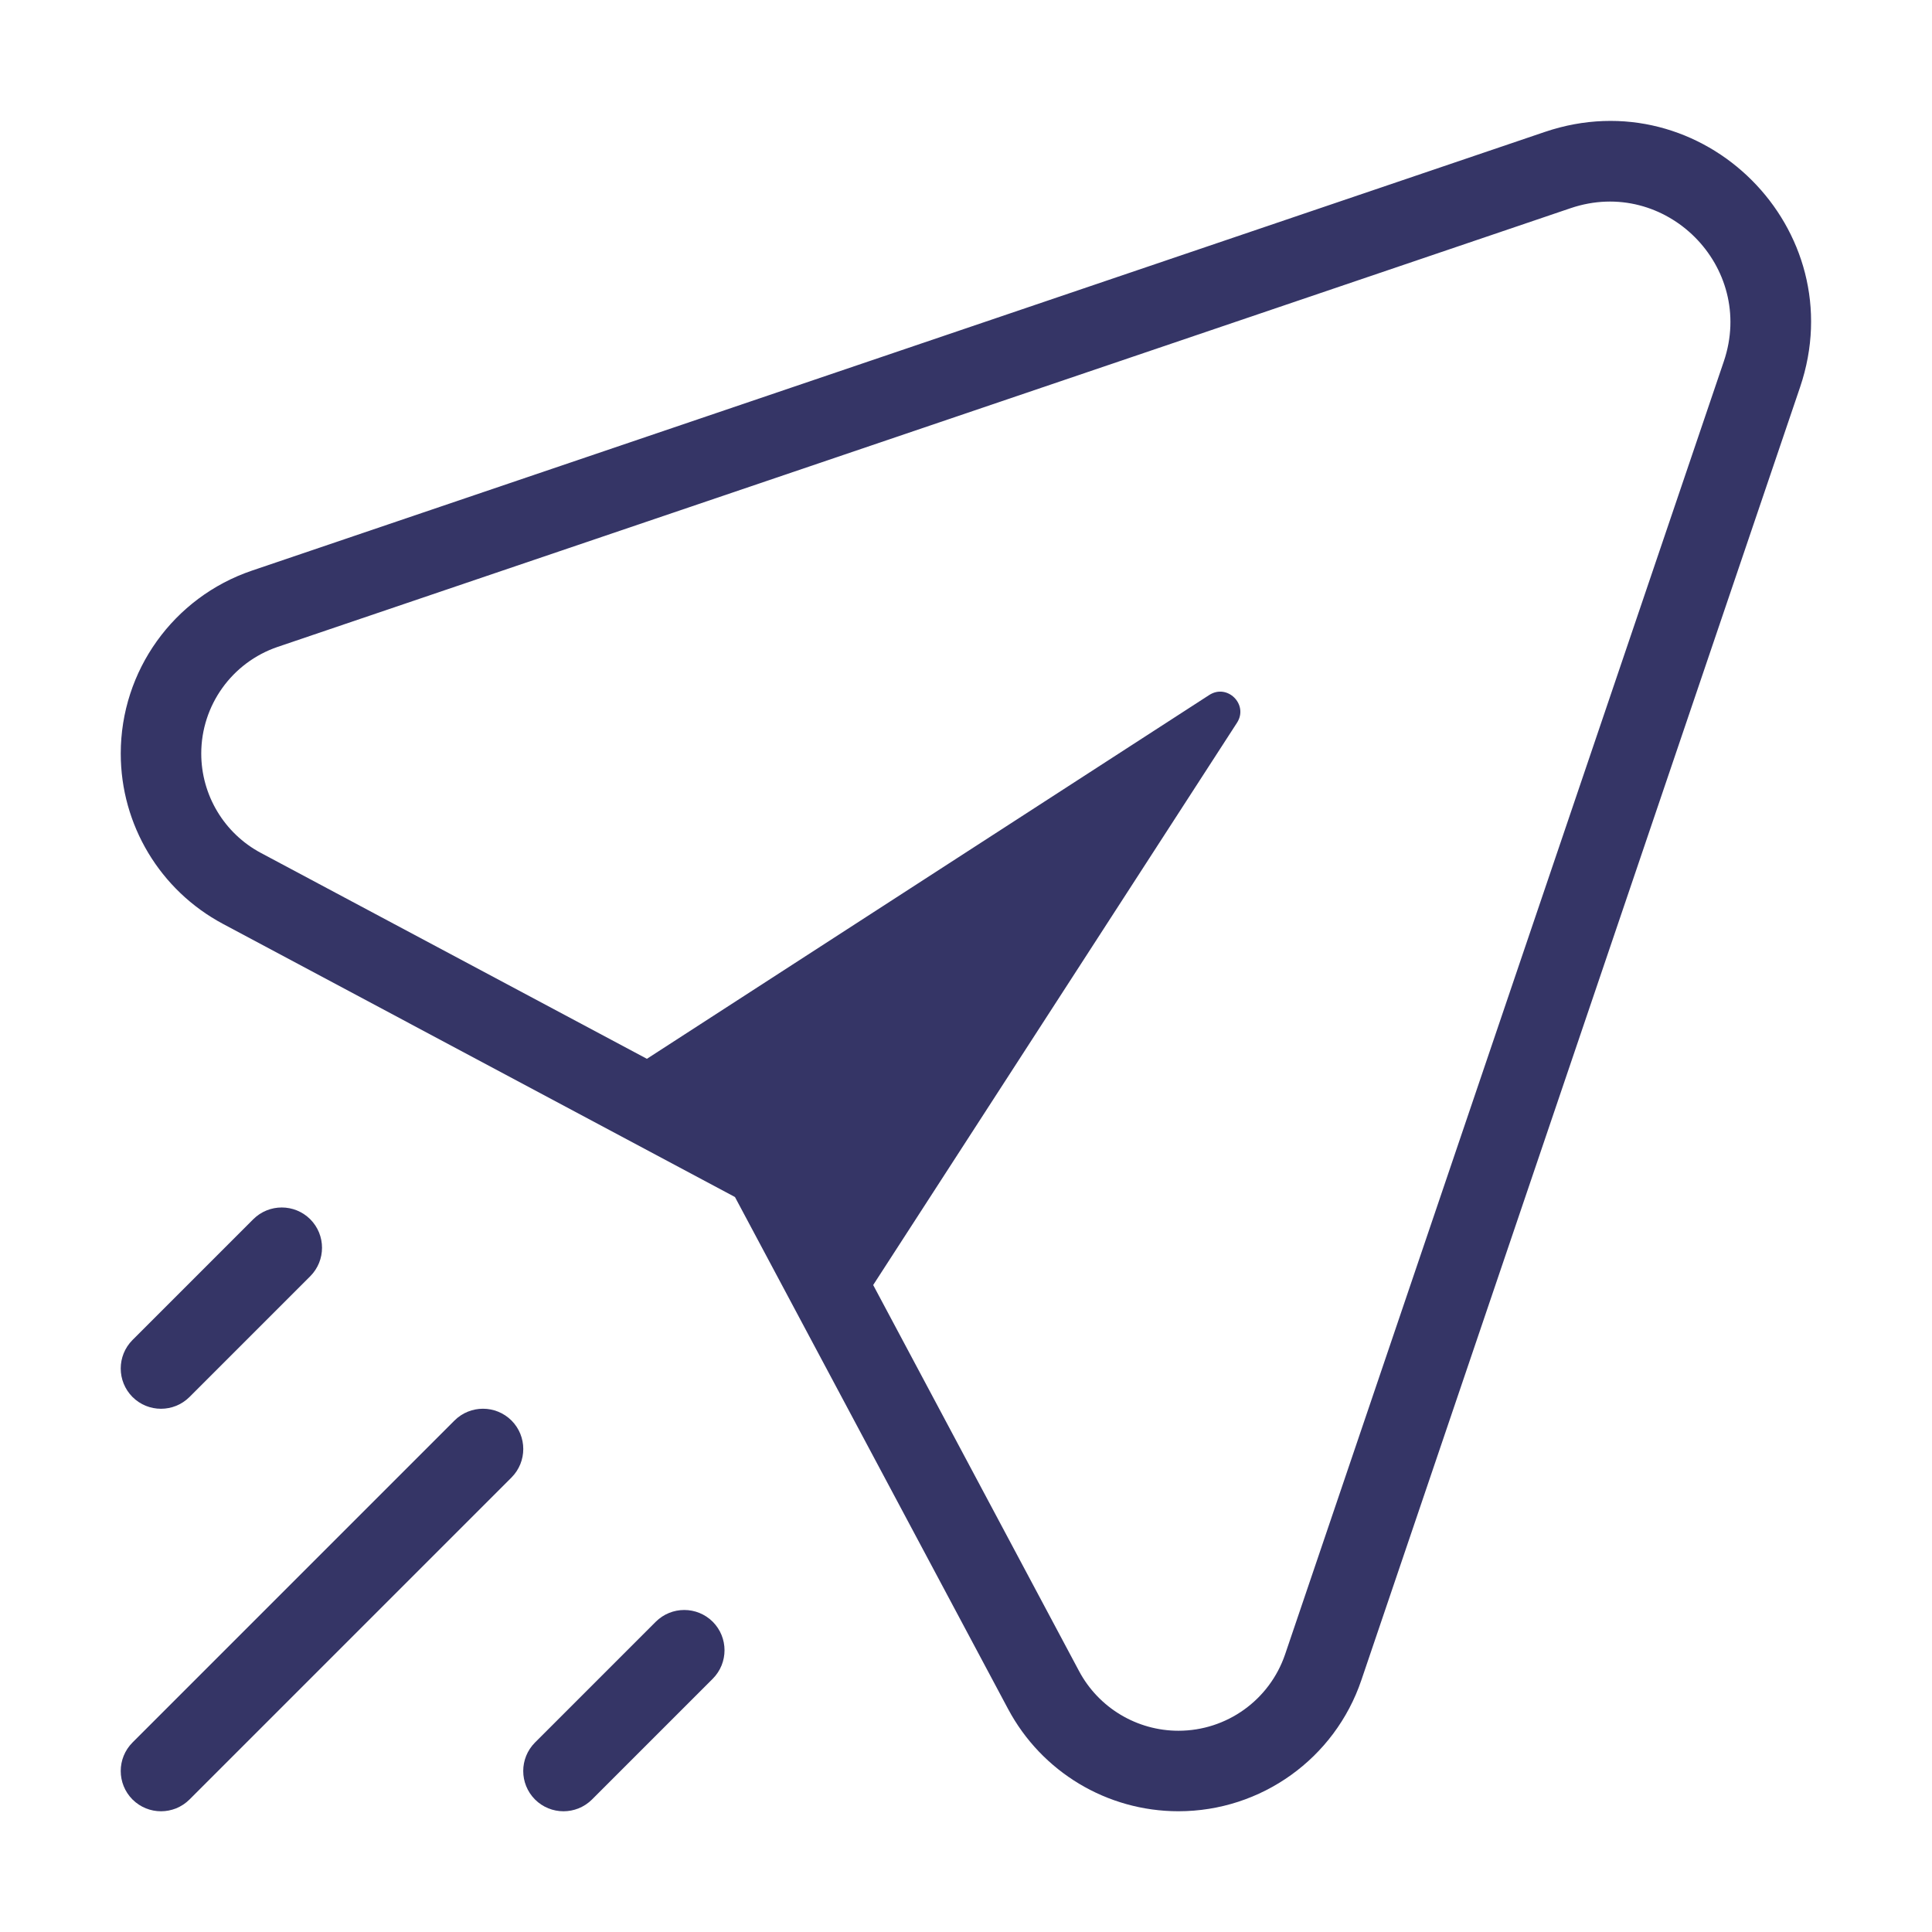 <svg width="24" height="24" viewBox="0 0 24 24" fill="none" xmlns="http://www.w3.org/2000/svg">
<path fill-rule="evenodd" clip-rule="evenodd" d="M19.19 1.639C21.153 0.973 23.027 2.847 22.361 4.81L16.911 20.872C16.581 21.845 15.667 22.5 14.639 22.5C13.753 22.5 12.94 22.012 12.523 21.23L9.13 14.87L2.77 11.477C1.988 11.06 1.5 10.247 1.5 9.361C1.5 8.333 2.155 7.42 3.128 7.089L19.19 1.639ZM21.414 4.489C21.813 3.311 20.689 2.187 19.511 2.586L3.449 8.036C2.882 8.229 2.5 8.762 2.5 9.361C2.5 9.877 2.785 10.352 3.24 10.595L8.036 13.153L15.021 8.634C15.247 8.487 15.513 8.753 15.366 8.979L10.847 15.963L13.405 20.76C13.648 21.215 14.123 21.5 14.639 21.5C15.239 21.5 15.771 21.118 15.964 20.551L21.414 4.489Z" fill="#353566"/>
<path d="M3.146 15.146C3.342 14.951 3.658 14.951 3.854 15.146C4.049 15.342 4.049 15.658 3.854 15.854L2.354 17.354C2.158 17.549 1.842 17.549 1.646 17.354C1.451 17.158 1.451 16.842 1.646 16.646L3.146 15.146Z" fill="#353566"/>
<path d="M8.854 20.146C8.658 19.951 8.342 19.951 8.146 20.146L6.646 21.646C6.451 21.842 6.451 22.158 6.646 22.354C6.842 22.549 7.158 22.549 7.354 22.354L8.854 20.854C9.049 20.658 9.049 20.342 8.854 20.146Z" fill="#353566"/>
<path d="M5.646 17.646C5.842 17.451 6.158 17.451 6.354 17.646C6.549 17.842 6.549 18.158 6.354 18.354L2.354 22.354C2.158 22.549 1.842 22.549 1.646 22.354C1.451 22.158 1.451 21.842 1.646 21.646L5.646 17.646Z" fill="#353566"/>
</svg>
